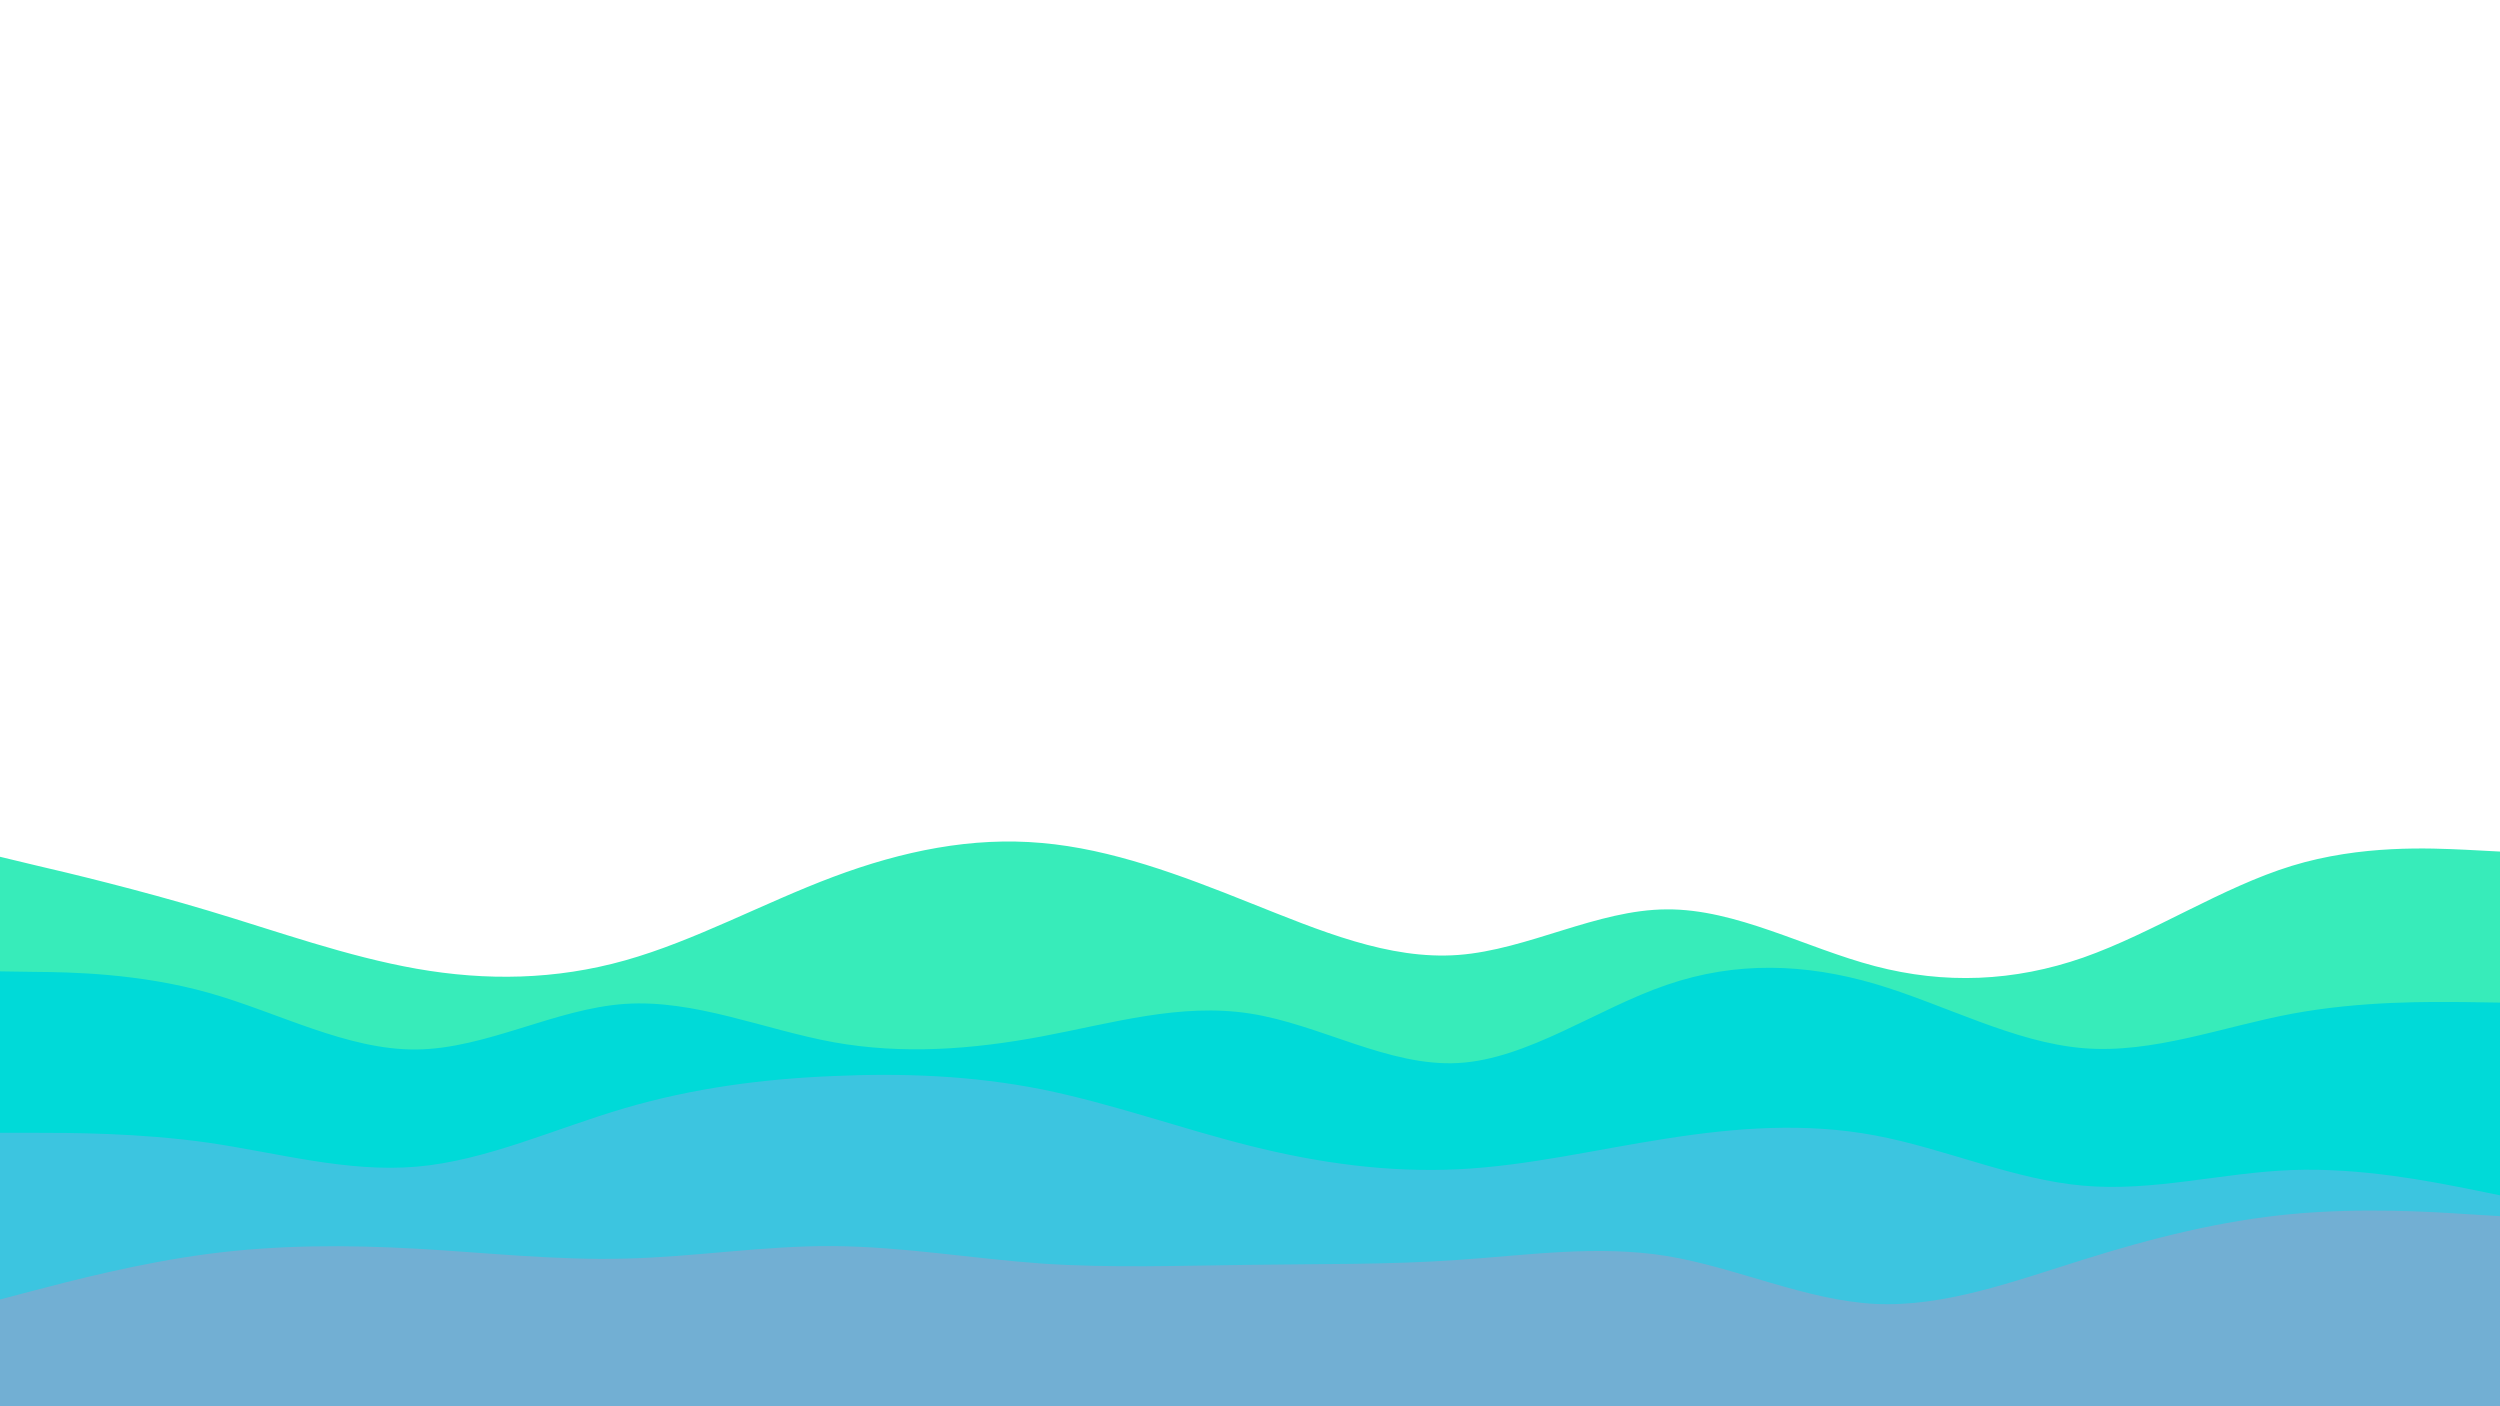 <svg id="visual" viewBox="0 0 960 540" width="960" height="540" xmlns="http://www.w3.org/2000/svg" xmlns:xlink="http://www.w3.org/1999/xlink" version="1.1"><path d="M0 329L13.3 332.2C26.7 335.3 53.3 341.7 80 349.7C106.7 357.7 133.3 367.3 160 372C186.7 376.7 213.3 376.3 240 368.8C266.7 361.3 293.3 346.7 320 336.7C346.7 326.7 373.3 321.3 400 323.7C426.7 326 453.3 336 480 346.7C506.7 357.3 533.3 368.7 560 366.7C586.7 364.7 613.3 349.3 640 349.2C666.7 349 693.3 364 720 371C746.7 378 773.3 377 800 367.7C826.7 358.3 853.3 340.7 880 332.5C906.7 324.3 933.3 325.7 946.7 326.3L960 327L960 541L946.7 541C933.3 541 906.7 541 880 541C853.3 541 826.7 541 800 541C773.3 541 746.7 541 720 541C693.3 541 666.7 541 640 541C613.3 541 586.7 541 560 541C533.3 541 506.7 541 480 541C453.3 541 426.7 541 400 541C373.3 541 346.7 541 320 541C293.3 541 266.7 541 240 541C213.3 541 186.7 541 160 541C133.3 541 106.7 541 80 541C53.3 541 26.7 541 13.3 541L0 541Z" fill="#37ecba"></path><path d="M0 373L13.3 373.2C26.7 373.3 53.3 373.7 80 381.2C106.7 388.7 133.3 403.3 160 403C186.7 402.7 213.3 387.3 240 385.5C266.7 383.7 293.3 395.3 320 400.2C346.7 405 373.3 403 400 398C426.7 393 453.3 385 480 389.2C506.7 393.3 533.3 409.7 560 408.2C586.7 406.7 613.3 387.3 640 378.2C666.7 369 693.3 370 720 377.8C746.7 385.7 773.3 400.3 800 402.5C826.7 404.7 853.3 394.3 880 389.3C906.7 384.3 933.3 384.7 946.7 384.8L960 385L960 541L946.7 541C933.3 541 906.7 541 880 541C853.3 541 826.7 541 800 541C773.3 541 746.7 541 720 541C693.3 541 666.7 541 640 541C613.3 541 586.7 541 560 541C533.3 541 506.7 541 480 541C453.3 541 426.7 541 400 541C373.3 541 346.7 541 320 541C293.3 541 266.7 541 240 541C213.3 541 186.7 541 160 541C133.3 541 106.7 541 80 541C53.3 541 26.7 541 13.3 541L0 541Z" fill="#00dad8"></path><path d="M0 435L13.3 435C26.7 435 53.3 435 80 438.8C106.7 442.7 133.3 450.3 160 448C186.7 445.7 213.3 433.3 240 425.5C266.7 417.7 293.3 414.3 320 413.2C346.7 412 373.3 413 400 418.3C426.7 423.7 453.3 433.3 480 440C506.7 446.7 533.3 450.3 560 449C586.7 447.7 613.3 441.3 640 437.2C666.7 433 693.3 431 720 436C746.7 441 773.3 453 800 455.3C826.7 457.7 853.3 450.3 880 449.3C906.7 448.3 933.3 453.7 946.7 456.3L960 459L960 541L946.7 541C933.3 541 906.7 541 880 541C853.3 541 826.7 541 800 541C773.3 541 746.7 541 720 541C693.3 541 666.7 541 640 541C613.3 541 586.7 541 560 541C533.3 541 506.7 541 480 541C453.3 541 426.7 541 400 541C373.3 541 346.7 541 320 541C293.3 541 266.7 541 240 541C213.3 541 186.7 541 160 541C133.3 541 106.7 541 80 541C53.3 541 26.7 541 13.3 541L0 541Z" fill="#3cc5e0"></path><path d="M0 499L13.3 495.5C26.7 492 53.3 485 80 481.5C106.7 478 133.3 478 160 479.5C186.7 481 213.3 484 240 483.3C266.7 482.7 293.3 478.3 320 478.5C346.7 478.7 373.3 483.3 400 485.2C426.7 487 453.3 486 480 485.7C506.7 485.3 533.3 485.7 560 483.8C586.7 482 613.3 478 640 482.3C666.7 486.7 693.3 499.3 720 500.7C746.7 502 773.3 492 800 483.7C826.7 475.3 853.3 468.7 880 466.2C906.7 463.7 933.3 465.3 946.7 466.2L960 467L960 541L946.7 541C933.3 541 906.7 541 880 541C853.3 541 826.7 541 800 541C773.3 541 746.7 541 720 541C693.3 541 666.7 541 640 541C613.3 541 586.7 541 560 541C533.3 541 506.7 541 480 541C453.3 541 426.7 541 400 541C373.3 541 346.7 541 320 541C293.3 541 266.7 541 240 541C213.3 541 186.7 541 160 541C133.3 541 106.7 541 80 541C53.3 541 26.7 541 13.3 541L0 541Z" fill="#72afd3"></path></svg>